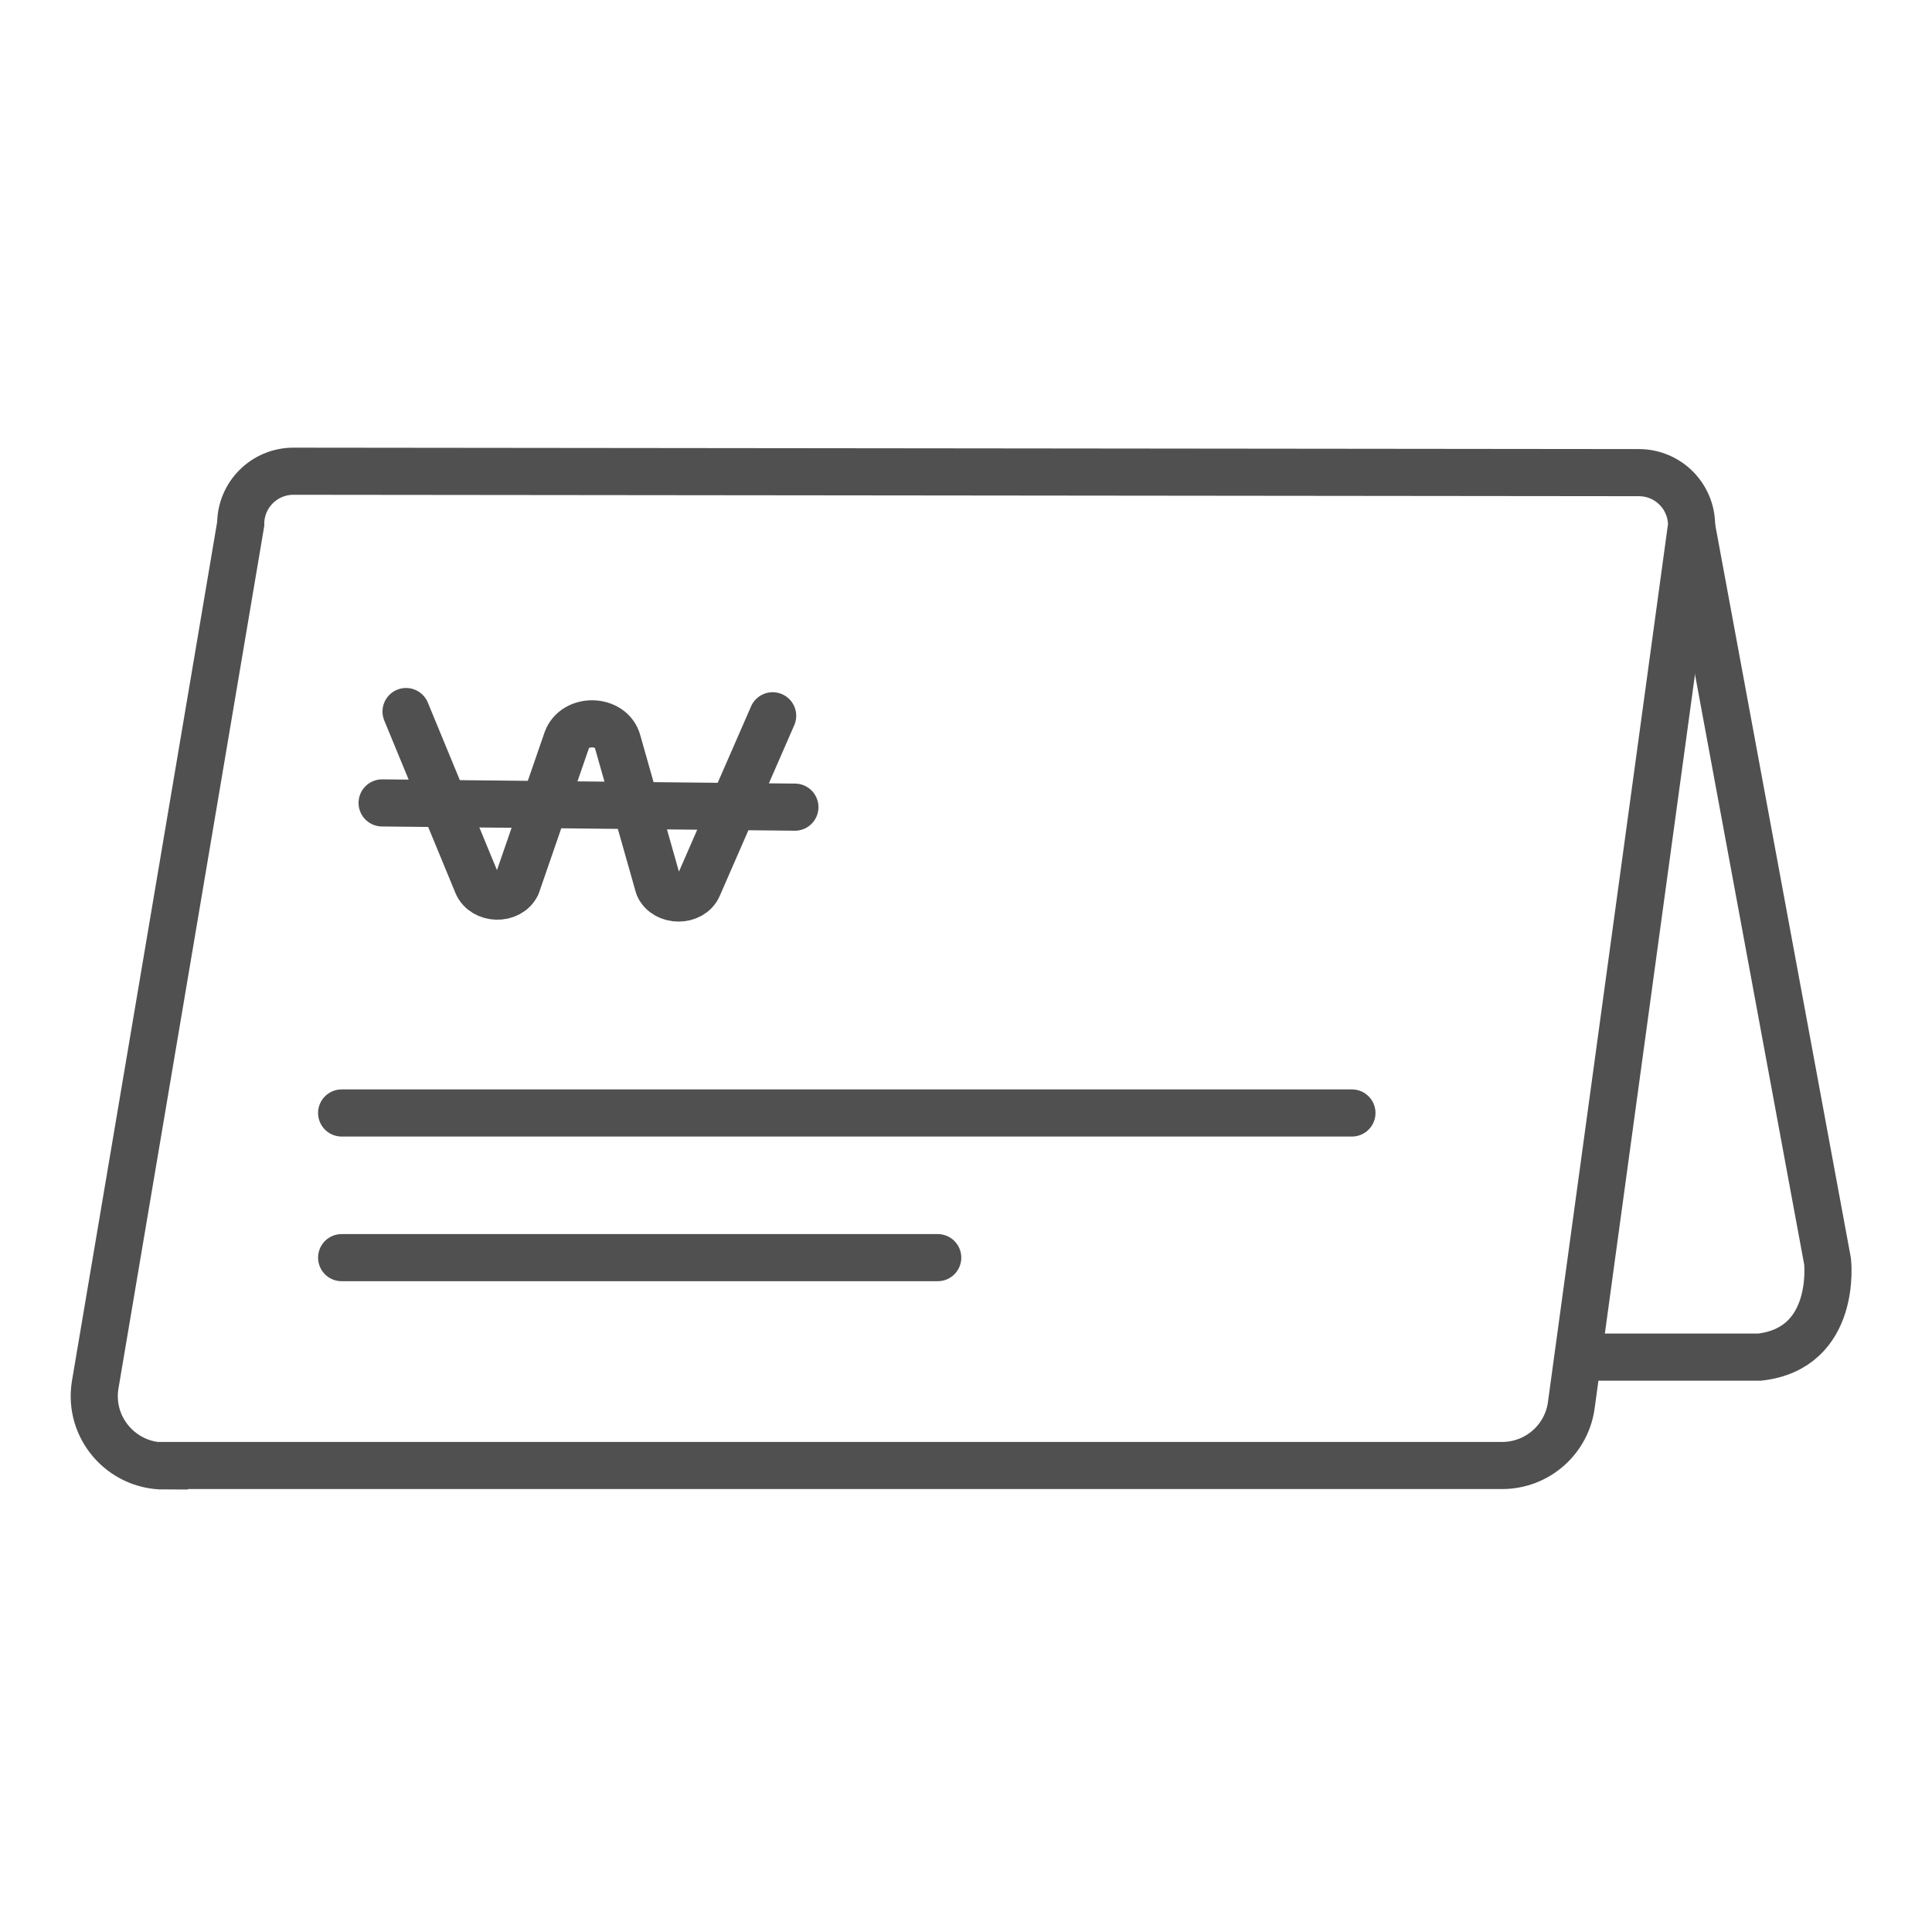 <svg width="41" height="41" viewBox="0 0 41 41" fill="none" xmlns="http://www.w3.org/2000/svg">
<path d="M35.894 11.15L38.784 26.77C38.784 26.77 38.994 28.61 37.344 28.8H33.234" stroke="#505050" stroke-miterlimit="10"/>
<path d="M3.488 31.1H31.878C32.628 31.1 33.258 30.54 33.348 29.8L35.898 11.15C35.898 10.53 35.398 10.03 34.778 10.03L6.228 10C5.608 10 5.108 10.5 5.108 11.12L2.018 29.4C1.878 30.3 2.578 31.11 3.488 31.11V31.1Z" stroke="#505050" stroke-miterlimit="10"/>
<path d="M8.617 15.1L10.127 18.76C10.267 19.09 10.807 19.11 10.967 18.78L12.027 15.71C12.197 15.23 12.977 15.25 13.107 15.74L13.977 18.81C14.127 19.14 14.677 19.14 14.817 18.81L16.397 15.19" stroke="#505050" stroke-linecap="round" stroke-linejoin="round"/>
<path d="M8.109 17.039L16.869 17.129" stroke="#505050" stroke-linecap="round" stroke-linejoin="round"/>
<path d="M7.25 23.619H28.69" stroke="#505050" stroke-miterlimit="10" stroke-linecap="round"/>
<path d="M7.25 26.689H19.9" stroke="#505050" stroke-miterlimit="10" stroke-linecap="round"/>
</svg>
